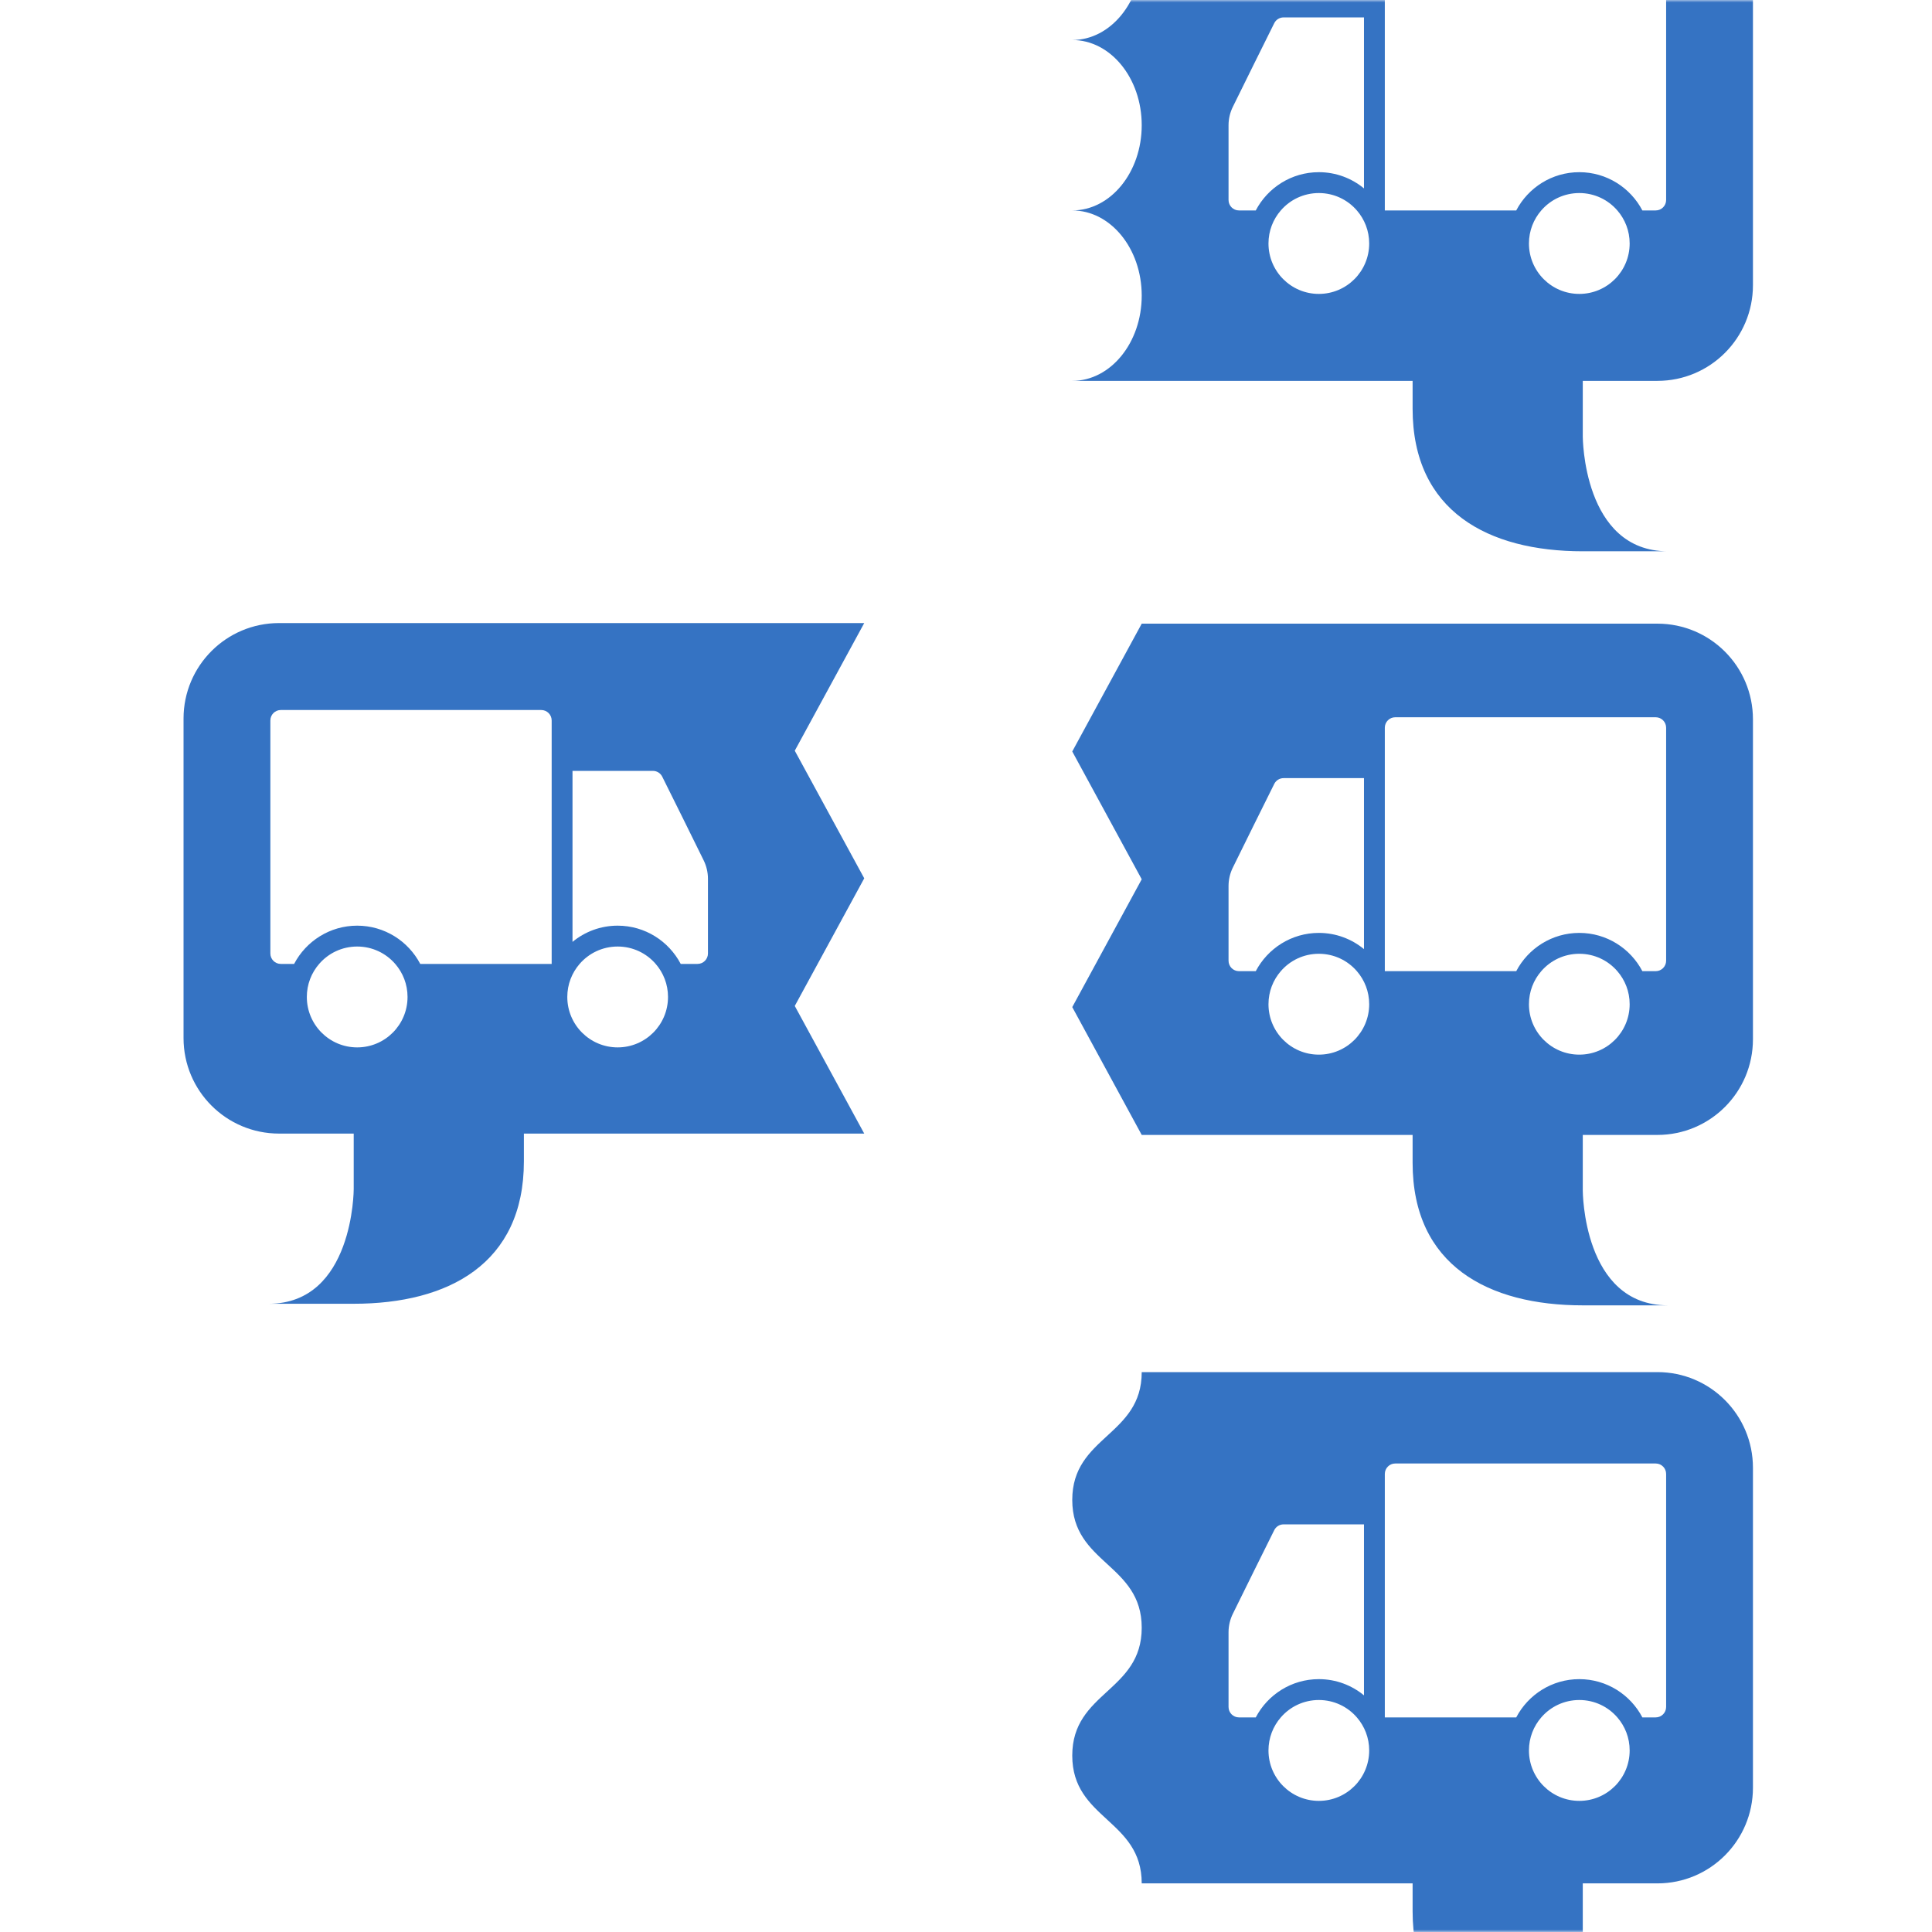 <svg xmlns="http://www.w3.org/2000/svg" xmlns:xlink="http://www.w3.org/1999/xlink" width="400" height="400" viewBox="0 0 400 400">
  <rect x="0" y="0" width="400" height="400" fill="#333333" stroke="none"/>
  <defs>
    <rect id="carrier_03-a" width="400" height="400" y="27"/>
  </defs>
  <g fill="none" fill-rule="evenodd" transform="translate(0 -27)">
    <mask id="carrier_03-b" fill="#fff">
      <use xlink:href="#carrier_03-a"/>
    </mask>
    <use fill="#FFF" xlink:href="#carrier_03-a"/>
    <g mask="url(#carrier_03-b)">
      <g transform="translate(38 156)">
        <path fill="#3573C3" d="M140.93,105.697 L126.549,79.272 L140.93,52.846 L126.549,26.426 L140.93,0 L19.773,0 C8.851,0 0,8.851 0,19.773 L0,85.924 C0,96.846 8.851,105.697 19.773,105.697 L35.232,105.697 L35.232,117.202 C35.232,117.202 35.232,140.93 17.616,140.93 L35.232,140.93 C54.819,140.93 70.465,132.661 70.465,111.45 L70.465,105.697 L140.93,105.697 Z"/>
        <path fill="#FFF" d="M97.752,70.569 C95.847,68.362 93.025,66.969 89.879,66.969 C86.733,66.969 83.911,68.362 82.005,70.569 C80.413,72.402 79.453,74.793 79.453,77.41 C79.453,83.178 84.119,87.851 89.879,87.851 C95.638,87.851 100.305,83.178 100.305,77.41 C100.305,74.793 99.345,72.402 97.752,70.569 M43.825,70.569 C41.919,68.362 39.097,66.969 35.951,66.969 C32.806,66.969 29.984,68.362 28.078,70.569 C26.485,72.402 25.526,74.793 25.526,77.41 C25.526,83.178 30.192,87.851 35.951,87.851 C41.711,87.851 46.377,83.178 46.377,77.41 C46.377,74.793 45.418,72.402 43.825,70.569 M107.682,49.118 C105.669,45.027 100.801,35.166 99.104,31.789 C98.737,31.061 97.993,30.604 97.181,30.604 L80.531,30.604 L80.531,66.007 C83.077,63.908 86.33,62.648 89.879,62.648 C95.545,62.648 100.47,65.863 102.936,70.569 L106.416,70.569 C107.606,70.569 108.574,69.601 108.574,68.409 L108.574,52.941 C108.574,51.613 108.268,50.306 107.682,49.118 M76.217,20.163 L76.217,70.569 L49.009,70.569 C46.543,65.863 41.617,62.648 35.951,62.648 C30.286,62.648 25.36,65.863 22.894,70.569 L20.133,70.569 C18.943,70.569 17.976,69.601 17.976,68.409 L17.976,20.163 C17.976,18.971 18.943,18.002 20.133,18.002 L74.06,18.002 C75.25,18.002 76.217,18.971 76.217,20.163"/>
      </g>
    </g>
    <g mask="url(#carrier_03-b)">
      <g class="otherCarriers" transform="translate(222)">
        <path fill="#3573C3" d="M140.929,19.803 L140.929,86.051 C140.929,96.989 132.078,105.854 121.156,105.854 L105.697,105.854 L105.697,117.375 C105.697,117.375 105.697,141.138 123.313,141.138 L105.697,141.138 C86.111,141.138 70.465,132.857 70.465,111.614 L70.465,105.854 L0,105.854 C7.942,105.854 14.381,97.954 14.381,88.211 C14.381,78.469 7.942,70.569 0,70.569 C7.942,70.569 14.381,62.67 14.381,52.927 C14.381,43.184 7.942,35.285 0,35.285 C7.942,35.285 14.381,27.385 14.381,17.642 C14.381,7.899 7.942,0 0,0 L121.156,0 C132.078,0 140.929,8.864 140.929,19.803 Z M140.929,486.843 L140.929,553.091 C140.929,564.03 132.078,572.894 121.156,572.894 L105.697,572.894 L105.697,584.415 C105.697,584.415 105.697,608.179 123.313,608.179 L105.697,608.179 C86.111,608.179 70.465,599.897 70.465,578.655 L70.465,572.894 L0.072,572.894 L0.072,551.723 L14.381,551.723 L14.381,530.552 L0.072,530.552 L0.072,509.382 L14.381,509.382 L14.381,488.211 L0.072,488.211 L0.072,467.04 L121.156,467.04 C132.078,467.04 140.929,475.905 140.929,486.843 Z M140.929,330.883 L140.929,397.132 C140.929,408.07 132.078,416.934 121.156,416.934 L105.697,416.934 L105.697,428.456 C105.697,428.456 105.697,452.219 123.313,452.219 L105.697,452.219 C86.111,452.219 70.465,443.938 70.465,422.695 L70.465,416.934 L14.381,416.934 C14.381,403.702 0,403.702 0,390.471 C0,377.239 14.381,377.239 14.381,364.007 C14.381,350.776 0,350.776 0,337.544 C0,324.312 14.381,324.312 14.381,311.08 L121.156,311.08 C132.078,311.08 140.929,319.945 140.929,330.883 Z M14.381,156.121 L121.156,156.121 C132.078,156.121 140.929,164.985 140.929,175.923 L140.929,242.172 C140.929,253.11 132.078,261.974 121.156,261.974 L105.697,261.974 L105.697,273.496 C105.697,273.496 105.697,297.259 123.313,297.259 L105.697,297.259 C86.111,297.259 70.465,288.978 70.465,267.735 L70.465,261.974 L14.381,261.974 L0,235.509 L14.381,209.045 L0,182.585 L14.381,156.121 Z M140.929,641.963 L140.929,708.212 C140.929,719.15 132.078,728.014 121.156,728.014 L105.697,728.014 L105.697,739.536 C105.697,739.536 105.697,763.299 123.313,763.299 L105.697,763.299 C86.111,763.299 70.465,755.018 70.465,733.775 L70.465,728.014 L14.381,728.014 L14.381,701.479 L0.119,692.705 L0,692.777 L0,657.399 L0.119,657.471 L14.381,648.696 L14.381,622.161 L121.156,622.161 C132.078,622.161 140.929,631.025 140.929,641.963 Z M140.929,798.082 L140.929,864.33 C140.929,875.268 132.078,884.133 121.156,884.133 L105.697,884.133 L105.697,895.654 C105.697,895.654 105.697,919.417 123.313,919.417 L105.697,919.417 C86.111,919.417 70.465,911.136 70.465,889.894 L70.465,884.133 L0,884.133 C7.942,884.133 14.381,876.233 14.381,866.491 C14.381,856.748 7.942,848.848 0,848.848 C7.942,848.848 14.381,840.949 14.381,831.206 C14.381,821.463 7.942,813.564 0,813.564 C7.942,813.564 14.381,805.664 14.381,795.921 C14.381,786.178 7.942,778.279 0,778.279 L121.156,778.279 C132.078,778.279 140.929,787.143 140.929,798.082 Z M140.929,1265.122 L140.929,1331.37 C140.929,1342.309 132.078,1351.173 121.156,1351.173 L105.697,1351.173 L105.697,1362.694 C105.697,1362.694 105.697,1386.458 123.313,1386.458 L105.697,1386.458 C86.111,1386.458 70.465,1378.177 70.465,1356.934 L70.465,1351.173 L0.072,1351.173 L0.072,1330.002 L14.381,1330.002 L14.381,1308.832 L0.072,1308.832 L0.072,1287.661 L14.381,1287.661 L14.381,1266.49 L0.072,1266.49 L0.072,1245.319 L121.156,1245.319 C132.078,1245.319 140.929,1254.184 140.929,1265.122 Z M140.929,1109.162 L140.929,1175.411 C140.929,1186.349 132.078,1195.213 121.156,1195.213 L105.697,1195.213 L105.697,1206.735 C105.697,1206.735 105.697,1230.498 123.313,1230.498 L105.697,1230.498 C86.111,1230.498 70.465,1222.217 70.465,1200.974 L70.465,1195.213 L14.381,1195.213 C14.381,1181.981 0,1181.981 0,1168.75 C0,1155.518 14.381,1155.518 14.381,1142.286 C14.381,1129.055 0,1129.055 0,1115.823 C0,1102.591 14.381,1102.591 14.381,1089.359 L121.156,1089.359 C132.078,1089.359 140.929,1098.224 140.929,1109.162 Z M14.381,934.4 L121.156,934.4 C132.078,934.4 140.929,943.264 140.929,954.202 L140.929,1020.451 C140.929,1031.389 132.078,1040.253 121.156,1040.253 L105.697,1040.253 L105.697,1051.775 C105.697,1051.775 105.697,1075.538 123.313,1075.538 L105.697,1075.538 C86.111,1075.538 70.465,1067.257 70.465,1046.014 L70.465,1040.253 L14.381,1040.253 L0,1013.788 L14.381,987.324 L0,960.865 L14.381,934.4 Z M140.929,1420.242 L140.929,1486.491 C140.929,1497.429 132.078,1506.294 121.156,1506.294 L105.697,1506.294 L105.697,1517.815 C105.697,1517.815 105.697,1541.578 123.313,1541.578 L105.697,1541.578 C86.111,1541.578 70.465,1533.297 70.465,1512.054 L70.465,1506.294 L14.381,1506.294 L14.381,1479.758 L0.119,1470.984 L0,1471.056 L0,1435.678 L0.119,1435.75 L14.381,1426.975 L14.381,1400.44 L121.156,1400.44 C132.078,1400.44 140.929,1409.304 140.929,1420.242 Z"/>
        <path fill="#FFF" d="M43.178,70.569 C45.083,68.362 47.905,66.969 51.051,66.969 C54.197,66.969 57.019,68.362 58.924,70.569 C60.517,72.402 61.477,74.793 61.477,77.41 C61.477,83.178 56.81,87.851 51.051,87.851 C45.292,87.851 40.625,83.178 40.625,77.41 C40.625,74.793 41.585,72.402 43.178,70.569 M97.105,70.569 C99.01,68.362 101.832,66.969 104.978,66.969 C108.124,66.969 110.946,68.362 112.851,70.569 C114.444,72.402 115.404,74.793 115.404,77.41 C115.404,83.178 110.737,87.851 104.978,87.851 C99.219,87.851 94.552,83.178 94.552,77.41 C94.552,74.793 95.512,72.402 97.105,70.569 M33.248,49.118 C35.261,45.027 40.129,35.166 41.826,31.789 C42.193,31.061 42.937,30.604 43.749,30.604 L60.398,30.604 L60.398,66.007 C57.853,63.908 54.599,62.648 51.051,62.648 C45.385,62.648 40.46,65.863 37.993,70.569 L34.513,70.569 C33.323,70.569 32.356,69.601 32.356,68.409 L32.356,52.941 C32.356,51.613 32.662,50.306 33.248,49.118 M64.712,20.163 C64.712,18.971 65.68,18.002 66.87,18.002 L120.796,18.002 C121.986,18.002 122.954,18.971 122.954,20.163 L122.954,68.409 C122.954,69.601 121.986,70.569 120.796,70.569 L118.035,70.569 C115.569,65.863 110.644,62.648 104.978,62.648 C99.312,62.648 94.387,65.863 91.92,70.569 L64.712,70.569 L64.712,20.163 Z M43.178,538.069 C45.083,535.862 47.905,534.469 51.051,534.469 C54.197,534.469 57.019,535.862 58.924,538.069 C60.517,539.902 61.477,542.293 61.477,544.91 C61.477,550.678 56.81,555.351 51.051,555.351 C45.292,555.351 40.625,550.678 40.625,544.91 C40.625,542.293 41.585,539.902 43.178,538.069 Z M97.105,538.069 C99.01,535.862 101.832,534.469 104.978,534.469 C108.124,534.469 110.946,535.862 112.851,538.069 C114.444,539.902 115.404,542.293 115.404,544.91 C115.404,550.678 110.737,555.351 104.978,555.351 C99.219,555.351 94.552,550.678 94.552,544.91 C94.552,542.293 95.512,539.902 97.105,538.069 Z M33.248,516.618 C35.261,512.527 40.129,502.666 41.826,499.289 C42.193,498.561 42.937,498.104 43.749,498.104 L60.398,498.104 L60.398,533.507 C57.853,531.408 54.599,530.148 51.051,530.148 C45.385,530.148 40.46,533.363 37.993,538.069 L34.513,538.069 C33.323,538.069 32.356,537.101 32.356,535.909 L32.356,520.441 C32.356,519.113 32.662,517.806 33.248,516.618 Z M64.712,487.663 C64.712,486.471 65.68,485.502 66.87,485.502 L120.796,485.502 C121.986,485.502 122.954,486.471 122.954,487.663 L122.954,535.909 C122.954,537.101 121.986,538.069 120.796,538.069 L118.035,538.069 C115.569,533.363 110.644,530.148 104.978,530.148 C99.312,530.148 94.387,533.363 91.92,538.069 L64.712,538.069 L64.712,487.663 Z M43.178,382.569 C45.083,380.362 47.905,378.969 51.051,378.969 C54.197,378.969 57.019,380.362 58.924,382.569 C60.517,384.402 61.477,386.793 61.477,389.41 C61.477,395.178 56.81,399.851 51.051,399.851 C45.292,399.851 40.625,395.178 40.625,389.41 C40.625,386.793 41.585,384.402 43.178,382.569 Z M97.105,382.569 C99.01,380.362 101.832,378.969 104.978,378.969 C108.124,378.969 110.946,380.362 112.851,382.569 C114.444,384.402 115.404,386.793 115.404,389.41 C115.404,395.178 110.737,399.851 104.978,399.851 C99.219,399.851 94.552,395.178 94.552,389.41 C94.552,386.793 95.512,384.402 97.105,382.569 Z M33.248,361.118 C35.261,357.027 40.129,347.166 41.826,343.789 C42.193,343.061 42.937,342.604 43.749,342.604 L60.398,342.604 L60.398,378.007 C57.853,375.908 54.599,374.648 51.051,374.648 C45.385,374.648 40.46,377.863 37.993,382.569 L34.513,382.569 C33.323,382.569 32.356,381.601 32.356,380.409 L32.356,364.941 C32.356,363.613 32.662,362.306 33.248,361.118 Z M64.712,332.163 C64.712,330.971 65.68,330.002 66.87,330.002 L120.796,330.002 C121.986,330.002 122.954,330.971 122.954,332.163 L122.954,380.409 C122.954,381.601 121.986,382.569 120.796,382.569 L118.035,382.569 C115.569,377.863 110.644,374.648 104.978,374.648 C99.312,374.648 94.387,377.863 91.92,382.569 L64.712,382.569 L64.712,332.163 Z M43.178,228.069 C45.083,225.862 47.905,224.469 51.051,224.469 C54.197,224.469 57.019,225.862 58.924,228.069 C60.517,229.902 61.477,232.293 61.477,234.91 C61.477,240.678 56.81,245.351 51.051,245.351 C45.292,245.351 40.625,240.678 40.625,234.91 C40.625,232.293 41.585,229.902 43.178,228.069 Z M97.105,228.069 C99.01,225.862 101.832,224.469 104.978,224.469 C108.124,224.469 110.946,225.862 112.851,228.069 C114.444,229.902 115.404,232.293 115.404,234.91 C115.404,240.678 110.737,245.351 104.978,245.351 C99.219,245.351 94.552,240.678 94.552,234.91 C94.552,232.293 95.512,229.902 97.105,228.069 Z M33.248,206.618 C35.261,202.527 40.129,192.666 41.826,189.289 C42.193,188.561 42.937,188.104 43.749,188.104 L60.398,188.104 L60.398,223.507 C57.853,221.408 54.599,220.148 51.051,220.148 C45.385,220.148 40.46,223.363 37.993,228.069 L34.513,228.069 C33.323,228.069 32.356,227.101 32.356,225.909 L32.356,210.441 C32.356,209.113 32.662,207.806 33.248,206.618 Z M64.712,177.663 C64.712,176.471 65.68,175.502 66.87,175.502 L120.796,175.502 C121.986,175.502 122.954,176.471 122.954,177.663 L122.954,225.909 C122.954,227.101 121.986,228.069 120.796,228.069 L118.035,228.069 C115.569,223.363 110.644,220.148 104.978,220.148 C99.312,220.148 94.387,223.363 91.92,228.069 L64.712,228.069 L64.712,177.663 Z M43.178,694.569 C45.083,692.362 47.905,690.969 51.051,690.969 C54.197,690.969 57.019,692.362 58.924,694.569 C60.517,696.402 61.477,698.793 61.477,701.41 C61.477,707.178 56.81,711.851 51.051,711.851 C45.292,711.851 40.625,707.178 40.625,701.41 C40.625,698.793 41.585,696.402 43.178,694.569 Z M97.105,694.569 C99.01,692.362 101.832,690.969 104.978,690.969 C108.124,690.969 110.946,692.362 112.851,694.569 C114.444,696.402 115.404,698.793 115.404,701.41 C115.404,707.178 110.737,711.851 104.978,711.851 C99.219,711.851 94.552,707.178 94.552,701.41 C94.552,698.793 95.512,696.402 97.105,694.569 Z M33.248,673.118 C35.261,669.027 40.129,659.166 41.826,655.789 C42.193,655.061 42.937,654.604 43.749,654.604 L60.398,654.604 L60.398,690.007 C57.853,687.908 54.599,686.648 51.051,686.648 C45.385,686.648 40.46,689.863 37.993,694.569 L34.513,694.569 C33.323,694.569 32.356,693.601 32.356,692.409 L32.356,676.941 C32.356,675.613 32.662,674.306 33.248,673.118 Z M64.712,644.163 C64.712,642.971 65.68,642.002 66.87,642.002 L120.796,642.002 C121.986,642.002 122.954,642.971 122.954,644.163 L122.954,692.409 C122.954,693.601 121.986,694.569 120.796,694.569 L118.035,694.569 C115.569,689.863 110.644,686.648 104.978,686.648 C99.312,686.648 94.387,689.863 91.92,694.569 L64.712,694.569 L64.712,644.163 Z M43.178,848.848 C45.083,846.641 47.905,845.248 51.051,845.248 C54.197,845.248 57.019,846.641 58.924,848.848 C60.517,850.681 61.477,853.072 61.477,855.689 C61.477,861.457 56.81,866.13 51.051,866.13 C45.292,866.13 40.625,861.457 40.625,855.689 C40.625,853.072 41.585,850.681 43.178,848.848 Z M97.105,848.848 C99.01,846.641 101.832,845.248 104.978,845.248 C108.124,845.248 110.946,846.641 112.851,848.848 C114.444,850.681 115.404,853.072 115.404,855.689 C115.404,861.457 110.737,866.13 104.978,866.13 C99.219,866.13 94.552,861.457 94.552,855.689 C94.552,853.072 95.512,850.681 97.105,848.848 Z M33.248,827.397 C35.261,823.307 40.129,813.445 41.826,810.068 C42.193,809.34 42.937,808.883 43.749,808.883 L60.398,808.883 L60.398,844.286 C57.853,842.187 54.599,840.927 51.051,840.927 C45.385,840.927 40.46,844.142 37.993,848.848 L34.513,848.848 C33.323,848.848 32.356,847.88 32.356,846.688 L32.356,831.22 C32.356,829.892 32.662,828.585 33.248,827.397 Z M64.712,798.442 C64.712,797.25 65.68,796.281 66.87,796.281 L120.796,796.281 C121.986,796.281 122.954,797.25 122.954,798.442 L122.954,846.688 C122.954,847.88 121.986,848.848 120.796,848.848 L118.035,848.848 C115.569,844.142 110.644,840.927 104.978,840.927 C99.312,840.927 94.387,844.142 91.92,848.848 L64.712,848.848 L64.712,798.442 Z M43.178,1316.348 C45.083,1314.141 47.905,1312.748 51.051,1312.748 C54.197,1312.748 57.019,1314.141 58.924,1316.348 C60.517,1318.181 61.477,1320.572 61.477,1323.189 C61.477,1328.957 56.81,1333.63 51.051,1333.63 C45.292,1333.63 40.625,1328.957 40.625,1323.189 C40.625,1320.572 41.585,1318.181 43.178,1316.348 Z M97.105,1316.348 C99.01,1314.141 101.832,1312.748 104.978,1312.748 C108.124,1312.748 110.946,1314.141 112.851,1316.348 C114.444,1318.181 115.404,1320.572 115.404,1323.189 C115.404,1328.957 110.737,1333.63 104.978,1333.63 C99.219,1333.63 94.552,1328.957 94.552,1323.189 C94.552,1320.572 95.512,1318.181 97.105,1316.348 Z M33.248,1294.897 C35.261,1290.807 40.129,1280.945 41.826,1277.568 C42.193,1276.84 42.937,1276.383 43.749,1276.383 L60.398,1276.383 L60.398,1311.786 C57.853,1309.687 54.599,1308.427 51.051,1308.427 C45.385,1308.427 40.46,1311.642 37.993,1316.348 L34.513,1316.348 C33.323,1316.348 32.356,1315.38 32.356,1314.188 L32.356,1298.72 C32.356,1297.392 32.662,1296.085 33.248,1294.897 Z M64.712,1265.942 C64.712,1264.75 65.68,1263.781 66.87,1263.781 L120.796,1263.781 C121.986,1263.781 122.954,1264.75 122.954,1265.942 L122.954,1314.188 C122.954,1315.38 121.986,1316.348 120.796,1316.348 L118.035,1316.348 C115.569,1311.642 110.644,1308.427 104.978,1308.427 C99.312,1308.427 94.387,1311.642 91.92,1316.348 L64.712,1316.348 L64.712,1265.942 Z M43.178,1160.848 C45.083,1158.641 47.905,1157.248 51.051,1157.248 C54.197,1157.248 57.019,1158.641 58.924,1160.848 C60.517,1162.681 61.477,1165.072 61.477,1167.689 C61.477,1173.457 56.81,1178.13 51.051,1178.13 C45.292,1178.13 40.625,1173.457 40.625,1167.689 C40.625,1165.072 41.585,1162.681 43.178,1160.848 Z M97.105,1160.848 C99.01,1158.641 101.832,1157.248 104.978,1157.248 C108.124,1157.248 110.946,1158.641 112.851,1160.848 C114.444,1162.681 115.404,1165.072 115.404,1167.689 C115.404,1173.457 110.737,1178.13 104.978,1178.13 C99.219,1178.13 94.552,1173.457 94.552,1167.689 C94.552,1165.072 95.512,1162.681 97.105,1160.848 Z M33.248,1139.397 C35.261,1135.307 40.129,1125.445 41.826,1122.068 C42.193,1121.34 42.937,1120.883 43.749,1120.883 L60.398,1120.883 L60.398,1156.286 C57.853,1154.187 54.599,1152.927 51.051,1152.927 C45.385,1152.927 40.46,1156.142 37.993,1160.848 L34.513,1160.848 C33.323,1160.848 32.356,1159.88 32.356,1158.688 L32.356,1143.22 C32.356,1141.892 32.662,1140.585 33.248,1139.397 Z M64.712,1110.442 C64.712,1109.25 65.68,1108.281 66.87,1108.281 L120.796,1108.281 C121.986,1108.281 122.954,1109.25 122.954,1110.442 L122.954,1158.688 C122.954,1159.88 121.986,1160.848 120.796,1160.848 L118.035,1160.848 C115.569,1156.142 110.644,1152.927 104.978,1152.927 C99.312,1152.927 94.387,1156.142 91.92,1160.848 L64.712,1160.848 L64.712,1110.442 Z M43.178,1006.348 C45.083,1004.141 47.905,1002.748 51.051,1002.748 C54.197,1002.748 57.019,1004.141 58.924,1006.348 C60.517,1008.181 61.477,1010.572 61.477,1013.189 C61.477,1018.957 56.81,1023.63 51.051,1023.63 C45.292,1023.63 40.625,1018.957 40.625,1013.189 C40.625,1010.572 41.585,1008.181 43.178,1006.348 Z M97.105,1006.348 C99.01,1004.141 101.832,1002.748 104.978,1002.748 C108.124,1002.748 110.946,1004.141 112.851,1006.348 C114.444,1008.181 115.404,1010.572 115.404,1013.189 C115.404,1018.957 110.737,1023.63 104.978,1023.63 C99.219,1023.63 94.552,1018.957 94.552,1013.189 C94.552,1010.572 95.512,1008.181 97.105,1006.348 Z M33.248,984.897 C35.261,980.807 40.129,970.945 41.826,967.568 C42.193,966.84 42.937,966.383 43.749,966.383 L60.398,966.383 L60.398,1001.786 C57.853,999.687 54.599,998.427 51.051,998.427 C45.385,998.427 40.46,1001.642 37.993,1006.348 L34.513,1006.348 C33.323,1006.348 32.356,1005.38 32.356,1004.188 L32.356,988.72 C32.356,987.392 32.662,986.085 33.248,984.897 Z M64.712,955.942 C64.712,954.75 65.68,953.781 66.87,953.781 L120.796,953.781 C121.986,953.781 122.954,954.75 122.954,955.942 L122.954,1004.188 C122.954,1005.38 121.986,1006.348 120.796,1006.348 L118.035,1006.348 C115.569,1001.642 110.644,998.427 104.978,998.427 C99.312,998.427 94.387,1001.642 91.92,1006.348 L64.712,1006.348 L64.712,955.942 Z M43.178,1472.848 C45.083,1470.641 47.905,1469.248 51.051,1469.248 C54.197,1469.248 57.019,1470.641 58.924,1472.848 C60.517,1474.681 61.477,1477.072 61.477,1479.689 C61.477,1485.457 56.81,1490.13 51.051,1490.13 C45.292,1490.13 40.625,1485.457 40.625,1479.689 C40.625,1477.072 41.585,1474.681 43.178,1472.848 Z M97.105,1472.848 C99.01,1470.641 101.832,1469.248 104.978,1469.248 C108.124,1469.248 110.946,1470.641 112.851,1472.848 C114.444,1474.681 115.404,1477.072 115.404,1479.689 C115.404,1485.457 110.737,1490.13 104.978,1490.13 C99.219,1490.13 94.552,1485.457 94.552,1479.689 C94.552,1477.072 95.512,1474.681 97.105,1472.848 Z M33.248,1451.397 C35.261,1447.307 40.129,1437.445 41.826,1434.068 C42.193,1433.34 42.937,1432.883 43.749,1432.883 L60.398,1432.883 L60.398,1468.286 C57.853,1466.187 54.599,1464.927 51.051,1464.927 C45.385,1464.927 40.46,1468.142 37.993,1472.848 L34.513,1472.848 C33.323,1472.848 32.356,1471.88 32.356,1470.688 L32.356,1455.22 C32.356,1453.892 32.662,1452.585 33.248,1451.397 Z M64.712,1422.442 C64.712,1421.25 65.68,1420.281 66.87,1420.281 L120.796,1420.281 C121.986,1420.281 122.954,1421.25 122.954,1422.442 L122.954,1470.688 C122.954,1471.88 121.986,1472.848 120.796,1472.848 L118.035,1472.848 C115.569,1468.142 110.644,1464.927 104.978,1464.927 C99.312,1464.927 94.387,1468.142 91.92,1472.848 L64.712,1472.848 L64.712,1422.442 Z"/>
      </g>
    </g>
  </g>
</svg>
